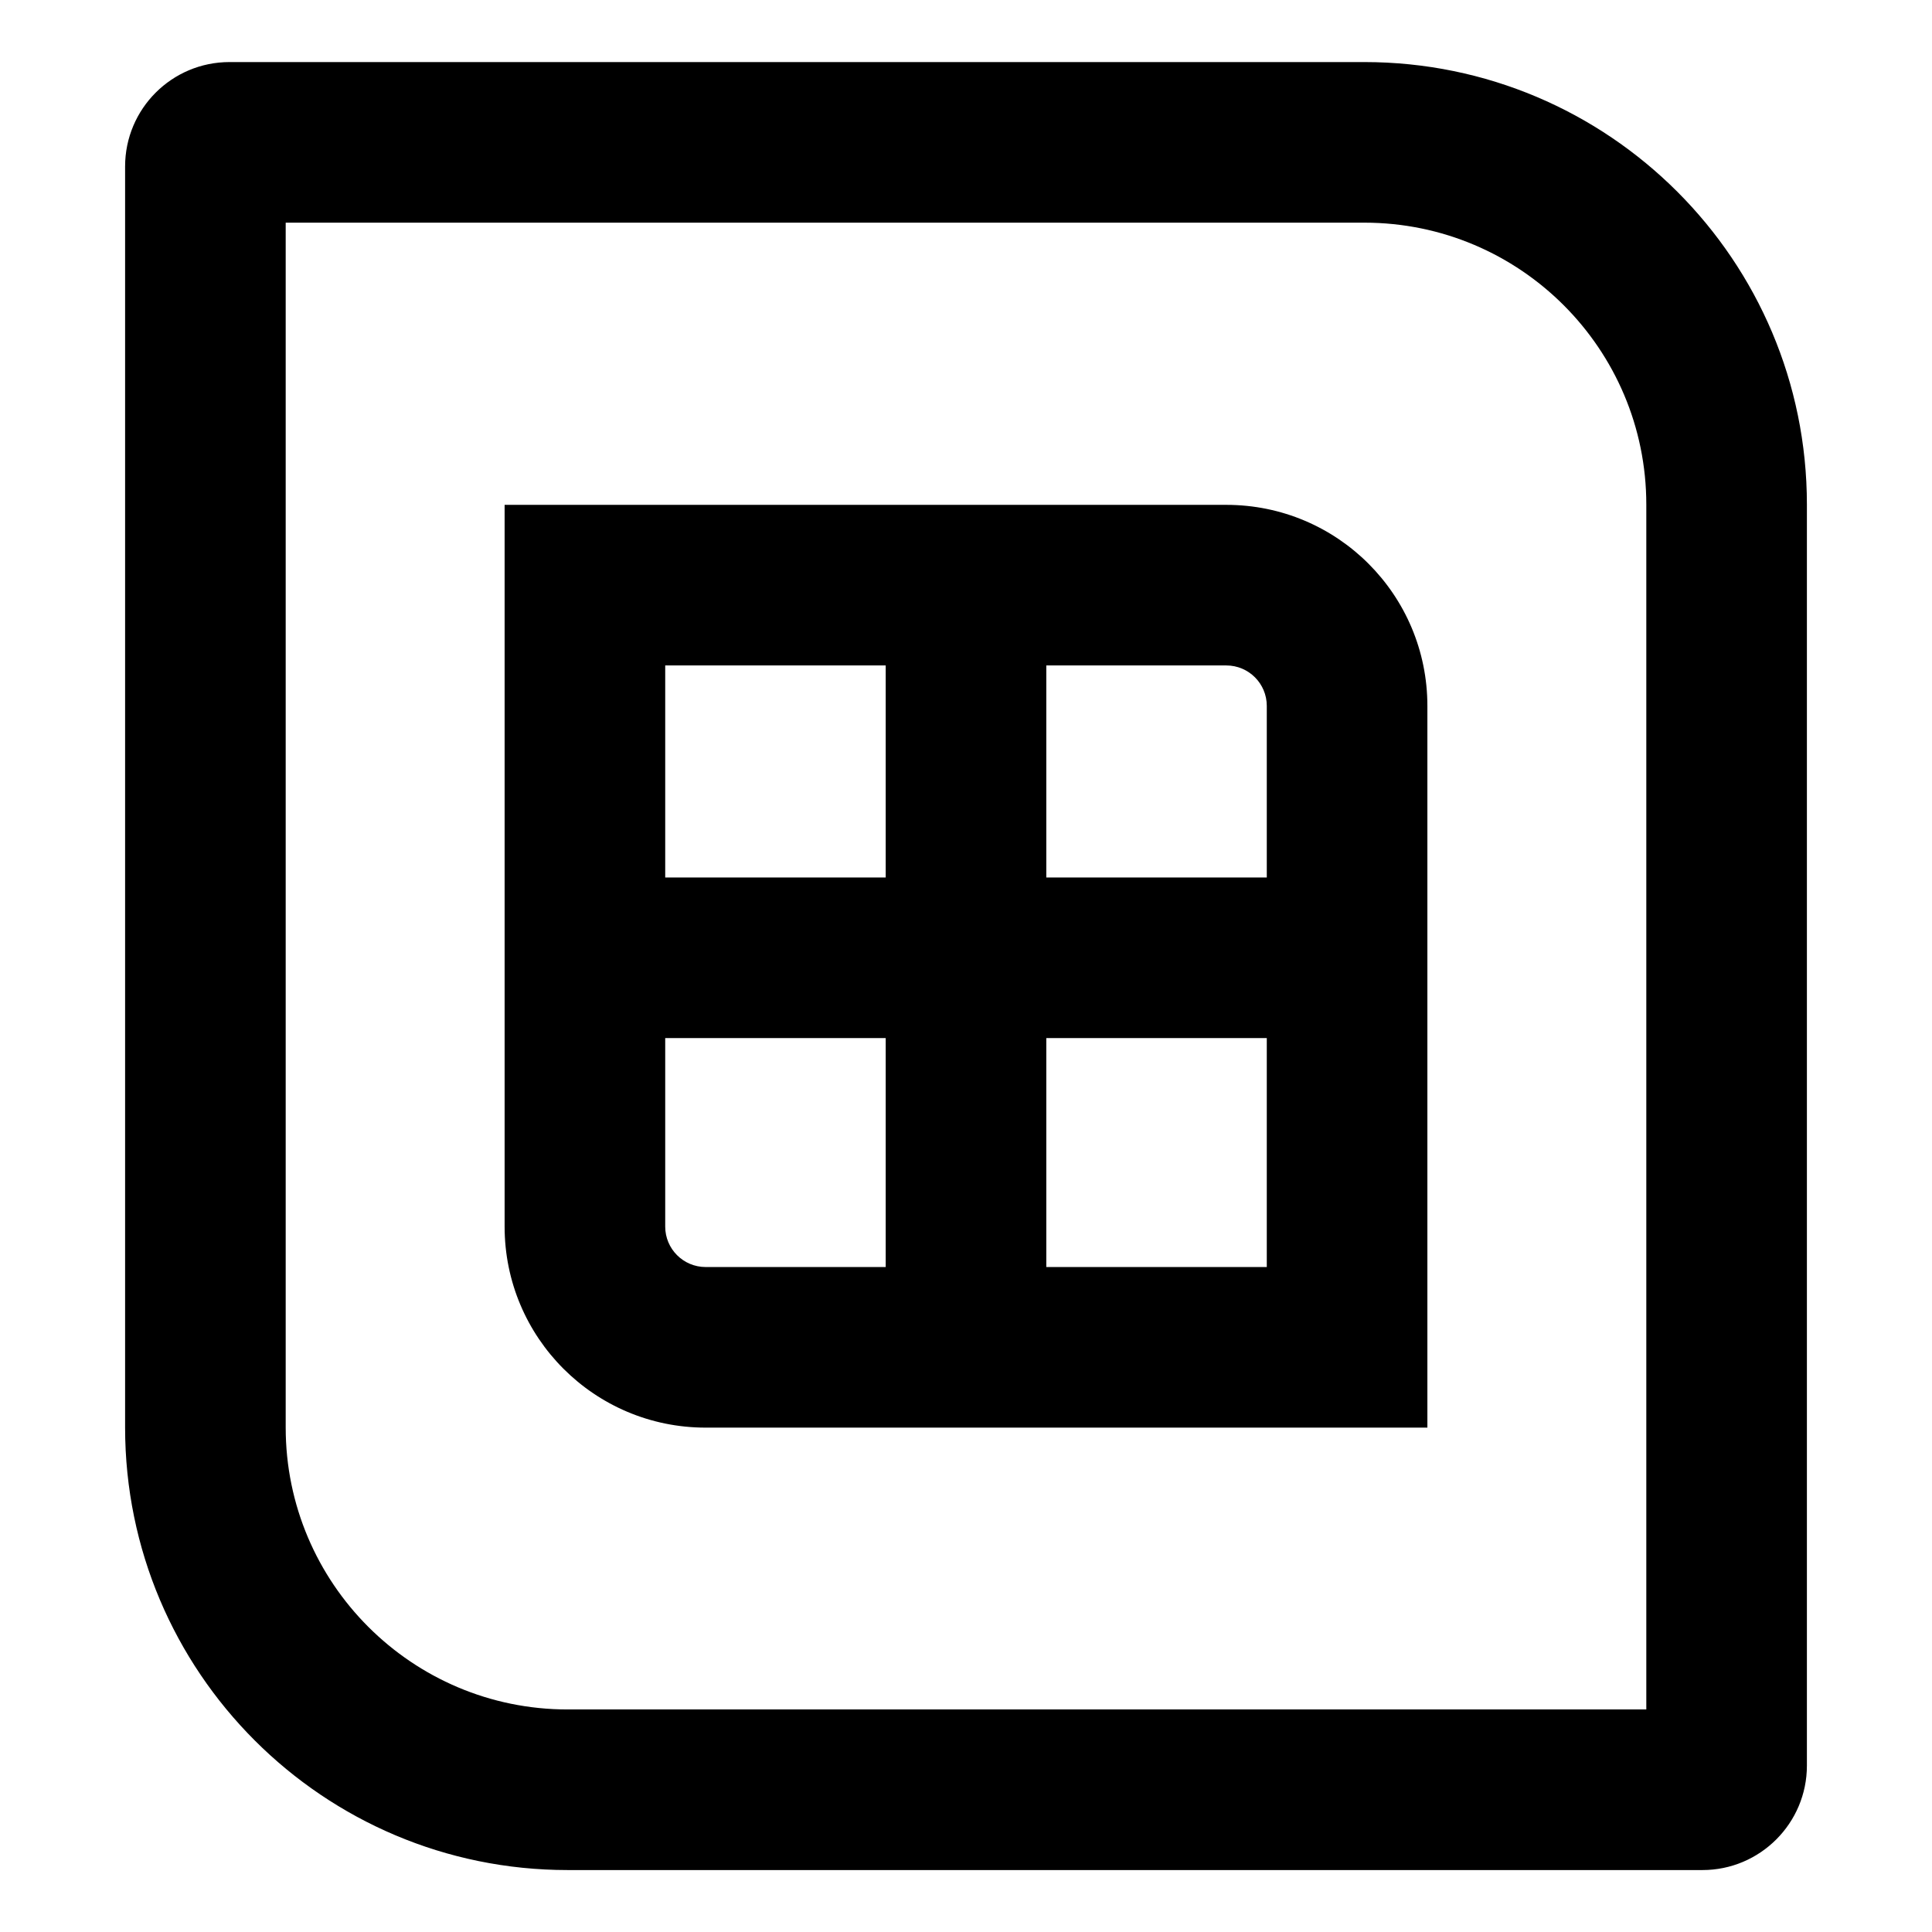 <svg width="16" height="16" viewBox="0 0 16 16" fill="none" xmlns="http://www.w3.org/2000/svg">
<path fill-rule="evenodd" clip-rule="evenodd" d="M1.901 0.514C1.423 0.514 1.036 0.901 1.036 1.379V11.822C1.036 13.846 2.677 15.487 4.701 15.487H14.099C14.576 15.487 14.964 15.099 14.964 14.622V4.179C14.964 2.155 13.323 0.514 11.299 0.514H1.901ZM2.366 11.822V1.844H11.299C12.588 1.844 13.634 2.889 13.634 4.179V14.157H4.701C3.412 14.157 2.366 13.111 2.366 11.822ZM10.156 4.181H4.179V10.158C4.179 11.078 4.924 11.823 5.844 11.823H11.821V5.846C11.821 4.926 11.076 4.181 10.156 4.181ZM5.509 7.267V5.511H7.335V7.267H5.509ZM8.665 7.267V5.511H10.156C10.341 5.511 10.491 5.661 10.491 5.846V7.267H8.665ZM5.509 10.158V8.597H7.335V10.493H5.844C5.659 10.493 5.509 10.343 5.509 10.158ZM8.665 10.493V8.597H10.491V10.493H8.665Z" fill="black"/>
</svg>
